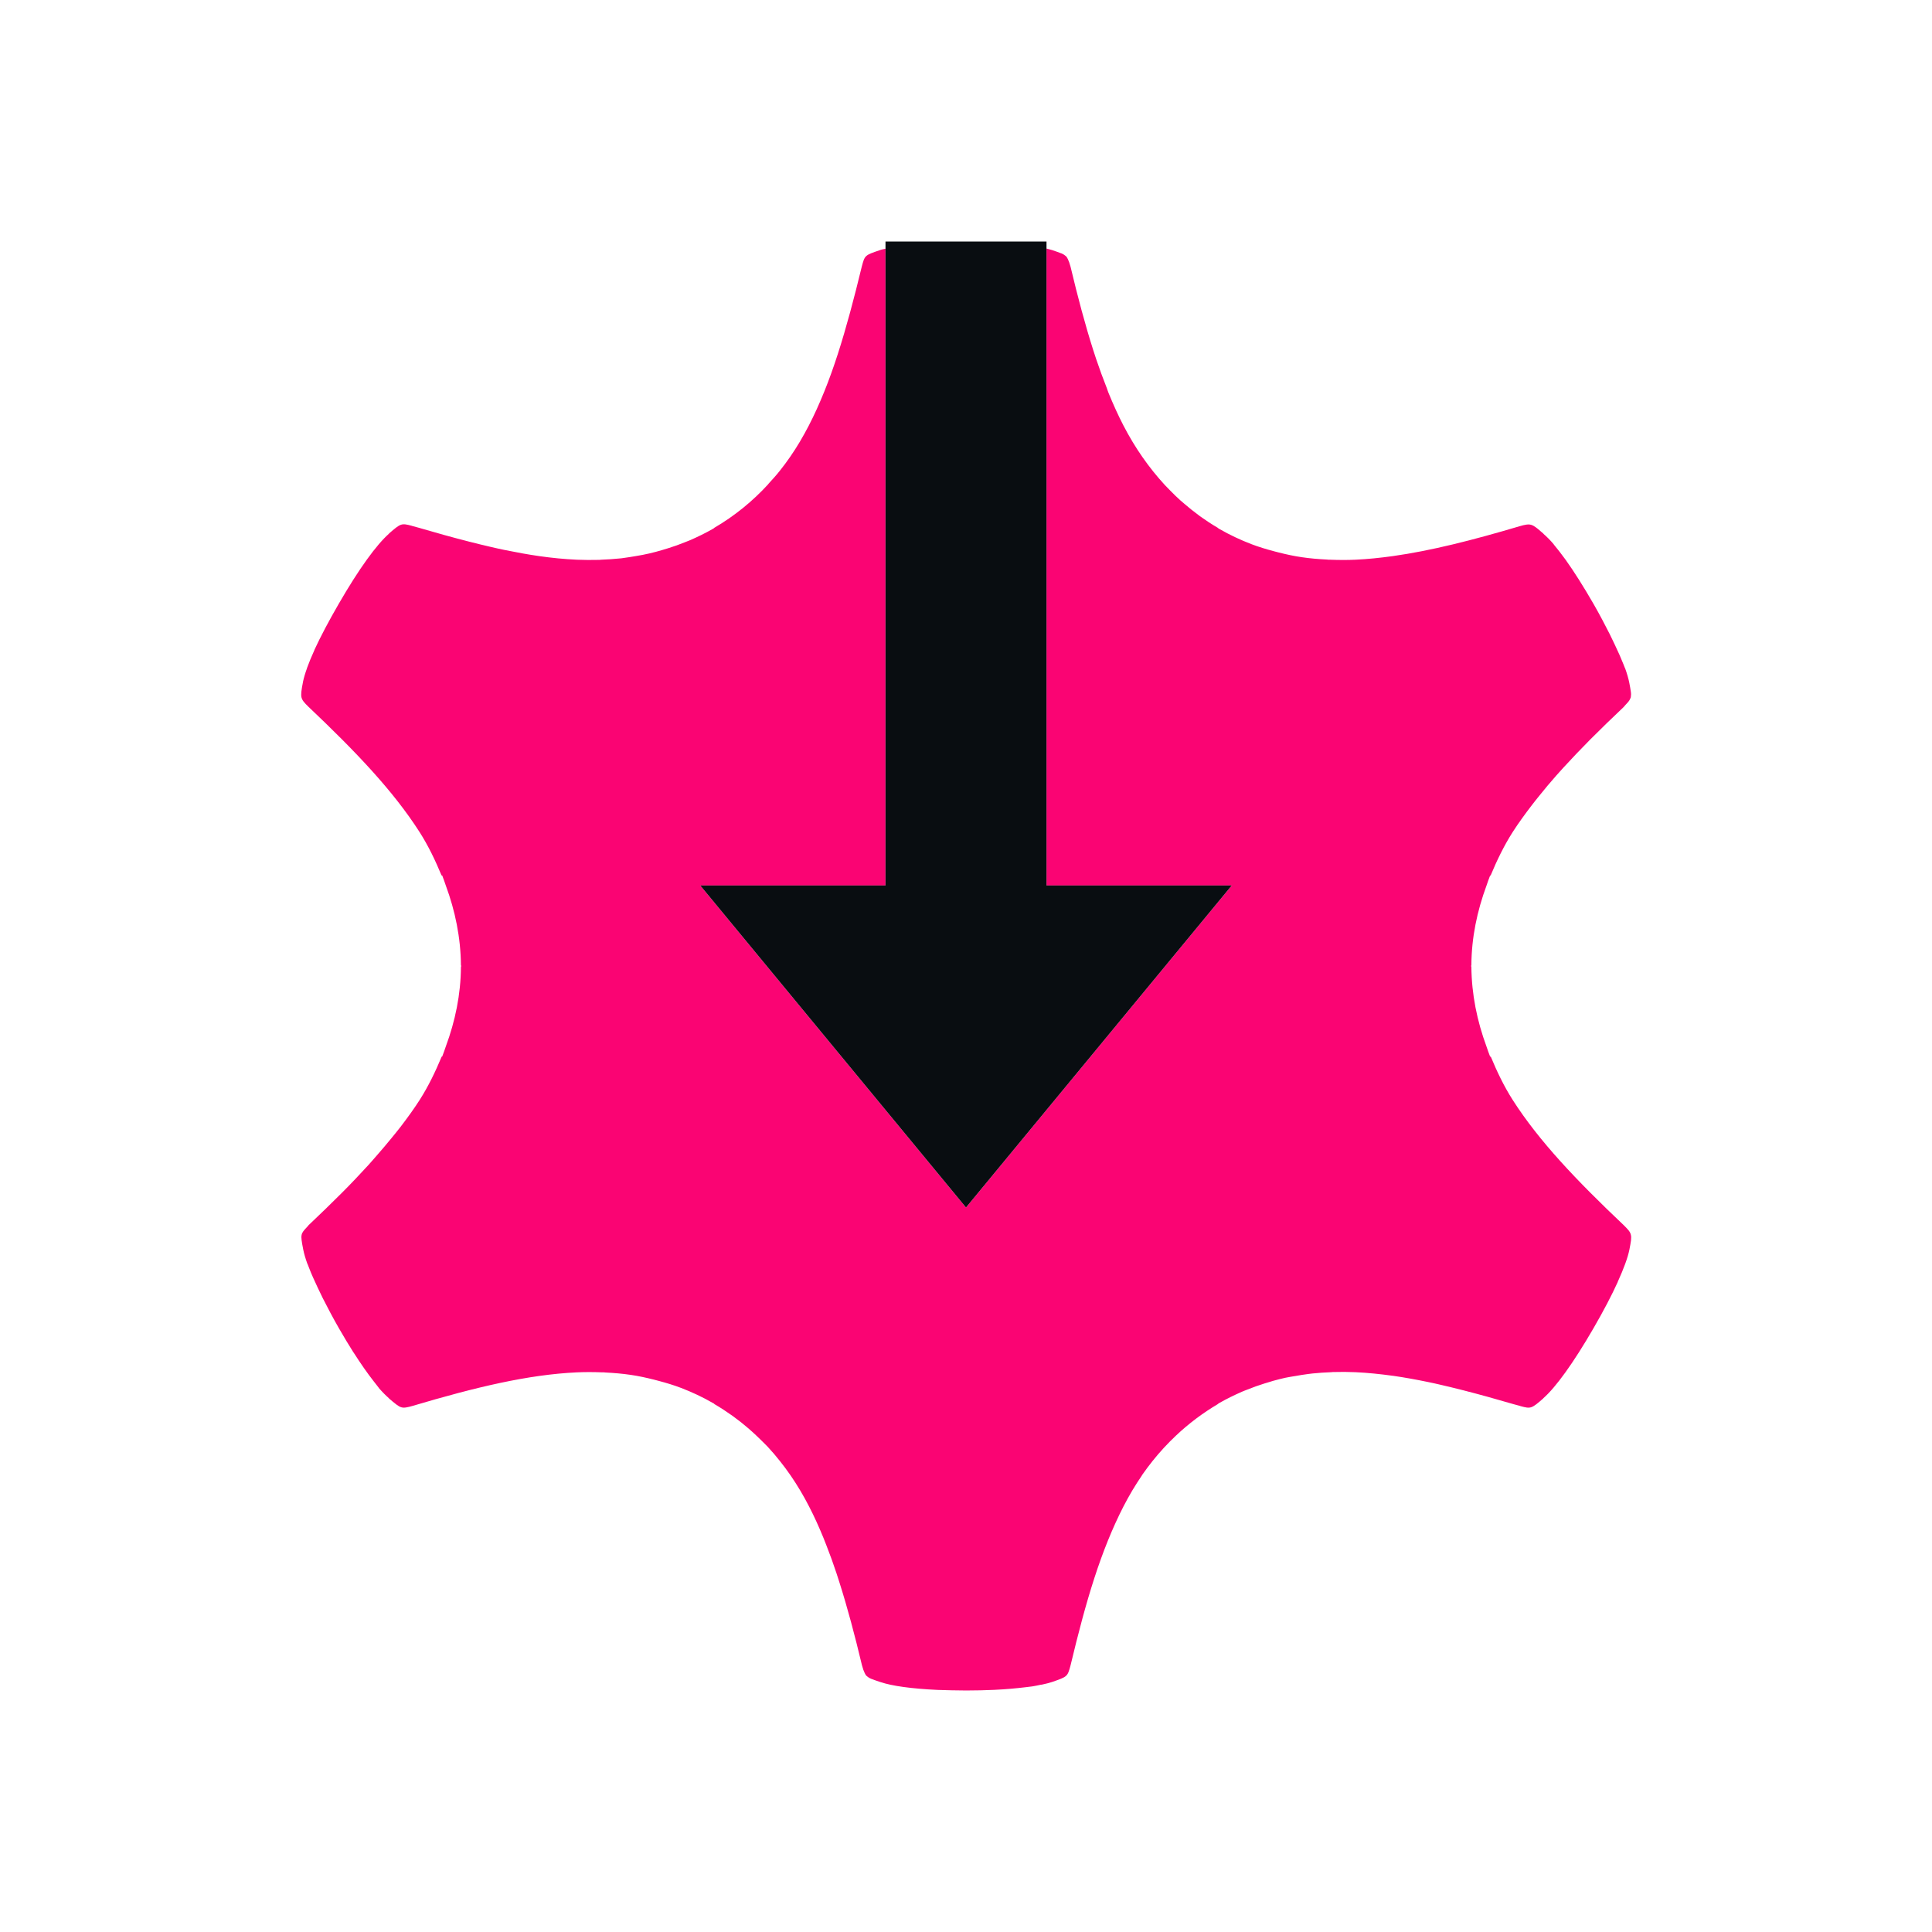 <?xml version="1.0" encoding="UTF-8"?>
<svg id="j" width="24" height="24" version="1.0" xmlns="http://www.w3.org/2000/svg" xmlns:cc="http://creativecommons.org/ns#" xmlns:dc="http://purl.org/dc/elements/1.1/" xmlns:rdf="http://www.w3.org/1999/02/22-rdf-syntax-ns#">
	<defs id="defs">
		<style id="current-color-scheme" type="text/css">
			.ColorScheme-Text {color:#090d11;}
			.ColorScheme-NegativeText{color:#fa0473;}
		</style>
	</defs>
	<path class="ColorScheme-NegativeText error" d="m13 3.088v7.912h2.301l-3.301 4-3.301-4h2.301v-7.91c-0.022 0.005-0.048 0.009-0.066 0.016-0.096 0.033-0.143 0.048-0.172 0.074s-0.038 0.062-0.057 0.133c-0.048 0.199-0.096 0.388-0.145 0.568-0.098 0.36-0.2 0.686-0.32 0.982-0.06 0.148-0.123 0.289-0.193 0.424-0.035 0.067-0.071 0.133-0.109 0.197-0.076 0.128-0.159 0.249-0.25 0.363-0.045 0.057-0.094 0.111-0.143 0.164v0.002c-0.195 0.213-0.419 0.396-0.674 0.545v0.002c-0.002 0.001-4e-3 0.002-0.006 0.004-0.001 4.646e-4 -0.003 0.001-0.004 0.002-0.002 0.001-0.004 0.003-0.006 0.004-0.091 0.052-0.184 0.097-0.279 0.139-0.023 0.01-0.046 0.018-0.068 0.027-0.068 0.028-0.137 0.052-0.207 0.074-0.051 0.016-0.102 0.031-0.154 0.045-0.027 0.007-0.053 0.013-0.08 0.02-0.056 0.013-0.113 0.024-0.17 0.033-0.049 0.008-0.098 0.017-0.148 0.023-0.009 0.001-0.018 0.003-0.027 0.004-0.007 8.075e-4 -0.014 0.001-0.021 0.002-0.077 0.008-0.155 0.013-0.234 0.016-0.007 2.388e-4 -0.013 0.002-0.02 0.002-0.003 9.76e-5 -0.007-8.87e-5 -0.01 0-0.09 0.002-0.18 0.002-0.271-0.002-0.153-0.007-0.309-0.022-0.469-0.045-0.139-0.02-0.281-0.046-0.428-0.076-0.055-0.011-0.112-0.024-0.168-0.037-0.091-0.021-0.185-0.044-0.279-0.068-0.199-0.051-0.405-0.108-0.623-0.172-0.026-0.008-0.048-0.012-0.074-0.02l-0.012-0.004c-0.063-0.017-0.097-0.024-0.133-0.012-0.036 0.013-0.075 0.045-0.148 0.109v0.002c-0.076 0.067-0.17 0.176-0.275 0.322-0.106 0.147-0.223 0.331-0.348 0.547-0.125 0.216-0.227 0.409-0.303 0.574v0.002c-0.037 0.082-0.068 0.156-0.092 0.223v0.002c-0.024 0.066-0.041 0.125-0.051 0.174v0.002c-0.019 0.098-0.026 0.148-0.018 0.186 9e-3 0.038 0.034 0.066 0.086 0.117 0.592 0.561 1.053 1.045 1.381 1.557 0.111 0.174 0.197 0.356 0.273 0.539h0.008c0.017 0.041 0.03 0.083 0.045 0.125 0.117 0.317 0.185 0.648 0.188 0.992h0.002c0 0.003 9.1e-6 0.005 0 0.008 9.1e-6 0.003 0 0.007 0 0.01h-0.002c-0.002 0.344-0.071 0.673-0.188 0.99-0.015 0.042-0.028 0.084-0.045 0.125h-0.006c-0.077 0.185-0.164 0.367-0.275 0.541-0.072 0.112-0.152 0.222-0.236 0.332-0.037 0.048-0.076 0.095-0.115 0.143-0.055 0.067-0.111 0.134-0.17 0.201-0.038 0.043-0.075 0.087-0.115 0.131-0.103 0.112-0.21 0.226-0.326 0.342-0.132 0.132-0.272 0.268-0.42 0.408v2e-3c-0.01 0.01-0.013 0.015-0.021 0.023-0.016 0.017-0.032 0.034-0.041 0.047-0.009 0.013-0.019 0.03-0.021 0.045-0.004 0.019-0.004 0.039 0 0.068 0.004 0.029 0.01 0.066 0.02 0.115 0.01 0.05 0.027 0.109 0.051 0.176l0.002 2e-3c0.005 0.014 0.014 0.036 0.02 0.051 0.027 0.072 0.064 0.152 0.105 0.24 0.02 0.043 0.041 0.086 0.064 0.133 0.059 0.116 0.123 0.239 0.201 0.375 0.062 0.108 0.122 0.207 0.18 0.299l0.002 2e-3c0.091 0.142 0.172 0.258 0.248 0.355 0.021 0.027 0.045 0.059 0.064 0.082v2e-3c0.046 0.053 0.089 0.096 0.127 0.129v2e-3c0.037 0.032 0.066 0.056 0.09 0.074l0.002 2e-3c0.048 0.036 0.076 0.044 0.121 0.037 0.023-0.003 0.049-0.01 0.084-0.02 0.782-0.232 1.432-0.388 2.039-0.416 0.106-0.005 0.21-0.004 0.314 0 0.007 2.81e-4 0.014-3.23e-4 0.021 0 0.007 2.99e-4 0.013 0.002 0.02 2e-3 0.104 0.005 0.209 0.014 0.311 0.029 0.098 0.014 0.193 0.035 0.289 0.059 0.02 5e-3 0.04 0.01 0.061 0.016 0.094 0.025 0.188 0.053 0.279 0.088 0.135 0.052 0.268 0.114 0.396 0.188 0.002 0.001 0.006 0.003 0.008 0.004 0.003 0.002 0.005 0.004 0.008 0.006v2e-3c0.078 0.045 0.153 0.095 0.225 0.146 0.002 0.001 0.004 0.003 0.006 0.004 0.006 0.004 0.012 0.009 0.018 0.014 0.054 0.039 0.106 0.08 0.156 0.123 0.029 0.024 0.056 0.049 0.084 0.074 0.029 0.027 0.058 0.054 0.086 0.082 0.03 0.03 0.061 0.059 0.09 0.09 0.053 0.057 0.104 0.117 0.152 0.178 0.091 0.114 0.174 0.235 0.25 0.363 0.038 0.064 0.075 0.13 0.109 0.197 0.065 0.125 0.124 0.256 0.18 0.393 0.013 0.031 0.025 0.062 0.037 0.094 0.043 0.109 0.084 0.223 0.123 0.34 0.013 0.038 0.025 0.076 0.037 0.115 0.1 0.314 0.191 0.655 0.281 1.033 0.012 0.044 0.022 0.071 0.033 0.094 0.006 0.012 0.013 0.026 0.021 0.035l2e-3 2e-3h2e-3c0.014 0.013 0.031 0.026 0.059 0.037 0.027 0.011 0.064 0.023 0.111 0.039 0.144 0.049 0.39 0.083 0.715 0.098h2e-3c0.108 0.003 0.225 0.007 0.349 0.007 0.125 0 0.241-3e-3 0.35-0.008 0.15-0.007 0.276-0.019 0.391-0.033 0.028-0.004 0.056-0.006 0.082-0.01 0.036-0.006 0.07-0.013 0.102-0.02 0.006-0.001 0.01-6.7e-4 0.016-2e-3 0.049-0.01 0.091-0.021 0.127-0.033 0.191-0.066 0.191-0.066 0.229-0.207 0.095-0.397 0.189-0.755 0.295-1.082s0.224-0.622 0.363-0.893c0.035-0.067 0.071-0.133 0.109-0.197 0.038-0.064 0.078-0.125 0.119-0.186v-2e-3c0.042-0.061 0.086-0.119 0.131-0.176 0.091-0.114 0.188-0.219 0.293-0.318 0.158-0.149 0.332-0.28 0.523-0.393v-2e-3c0.002-0.001 4e-3 -0.002 0.006-0.004l2e-3 -2e-3c0.002-0.001 0.005-0.003 0.008-0.004 0.091-0.052 0.184-0.097 0.279-0.139 0.022-0.01 0.046-0.018 0.068-0.027 0.07-0.028 0.141-0.054 0.213-0.076 0.036-0.011 0.073-0.023 0.109-0.033 0.048-0.013 0.097-0.026 0.146-0.037 0.043-0.009 0.087-0.016 0.131-0.023 0.053-0.009 0.106-0.019 0.16-0.025 0.016-2e-3 0.032-0.004 0.049-0.006 0.077-0.008 0.155-0.013 0.234-0.016 0.007-2.37e-4 0.013-0.002 0.02-2e-3 0.003-1.01e-4 0.006 9.2e-5 0.01 0 0.09-0.003 0.18-0.002 0.271 2e-3 0.152 0.007 0.308 0.023 0.467 0.045h2e-3c0.139 0.02 0.282 0.046 0.428 0.076 0.055 0.011 0.112 0.024 0.168 0.037 0.091 0.021 0.185 0.044 0.279 0.068 0.199 0.051 0.405 0.108 0.623 0.172 0.026 0.008 0.048 0.012 0.074 0.02l0.012 0.004c0.063 0.017 0.097 0.025 0.133 0.012 0.036-0.013 0.075-0.045 0.148-0.109v-2e-3c0.153-0.133 0.373-0.437 0.623-0.869 0.125-0.216 0.226-0.409 0.301-0.574v-2e-3c0.075-0.165 0.125-0.301 0.145-0.4 0.01-0.05 0.016-0.086 0.02-0.115 0.003-0.03 0.003-0.051-2e-3 -0.07-0.009-0.039-0.034-0.065-0.086-0.117-0.592-0.561-1.053-1.045-1.381-1.557-0.111-0.174-0.197-0.356-0.273-0.539h-0.008c-0.017-0.041-0.03-0.083-0.045-0.125-0.117-0.317-0.185-0.648-0.188-0.992h-2e-3c0-0.003-9e-6 -0.005 0-0.008-9e-6 -0.003 0-0.007 0-0.01h2e-3c0.002-0.344 0.071-0.673 0.188-0.99 0.015-0.042 0.028-0.084 0.045-0.125h0.006c0.077-0.185 0.164-0.367 0.275-0.541 0.072-0.112 0.153-0.223 0.238-0.334 0.031-0.04 0.063-0.081 0.096-0.121 0.066-0.082 0.134-0.164 0.207-0.246 0.03-0.033 0.059-0.066 0.09-0.1 0.105-0.114 0.214-0.229 0.332-0.348 0.132-0.132 0.272-0.268 0.42-0.408v-0.002c0.01-0.01 0.014-0.015 0.021-0.023 0.016-0.017 0.032-0.034 0.041-0.047 8e-3 -0.012 0.016-0.028 0.02-0.041 3.13e-4 -0.001 0.002-0.003 2e-3 -0.004 3.25e-4 -0.002-2.6e-4 -0.004 0-0.006 0.003-0.017 0.004-0.036 0-0.062-0.004-0.029-0.01-0.066-0.02-0.115-0.01-0.05-0.027-0.109-0.051-0.176l-2e-3 -0.002c-0.005-0.014-0.014-0.036-0.02-0.051-0.028-0.071-0.064-0.152-0.106-0.24-0.02-0.043-0.041-0.086-0.064-0.133-0.059-0.116-0.123-0.239-0.201-0.375-0.124-0.215-0.241-0.4-0.346-0.547-0.053-0.073-0.103-0.137-0.148-0.191v-0.002c-0.046-0.054-0.089-0.096-0.127-0.129v-0.002c-0.114-0.1-0.145-0.123-0.213-0.113-0.023 0.003-0.049 0.01-0.084 0.02-0.586 0.174-1.099 0.304-1.574 0.371-0.159 0.022-0.313 0.038-0.465 0.045-0.106 0.005-0.21 0.004-0.314 0-0.007-2.841e-4 -0.014 3.283e-4 -0.021 0-0.006-2.698e-4 -0.012-0.002-0.018-0.002-0.105-0.005-0.21-0.014-0.312-0.029-0.098-0.014-0.193-0.035-0.289-0.059-0.02-0.005-0.04-0.01-0.061-0.016-0.094-0.025-0.188-0.053-0.279-0.088-0.135-0.052-0.268-0.114-0.396-0.188-0.002-0.001-0.005-0.003-0.008-0.004-0.003-0.002-5e-3 -0.004-0.008-0.006v-0.002c-0.078-0.045-0.153-0.095-0.225-0.146-8e-3 -0.006-0.016-0.012-0.023-0.018-0.056-0.041-0.11-0.084-0.162-0.129-0.021-0.018-0.042-0.035-0.062-0.053-0.042-0.038-0.082-0.077-0.121-0.117-0.023-0.023-0.046-0.046-0.068-0.07-0.2-0.217-0.372-0.464-0.514-0.738-0.067-0.129-0.128-0.265-0.186-0.406-0.008-0.019-0.014-0.039-0.021-0.059-0.046-0.116-0.091-0.238-0.133-0.363-0.013-0.038-0.025-0.075-0.037-0.113-0.1-0.314-0.191-0.655-0.281-1.033-0.012-0.044-0.022-0.071-0.033-0.094-0.006-0.012-0.013-0.026-0.021-0.035l-2e-3 -0.002h-2e-3c-0.014-0.013-0.031-0.026-0.059-0.037h-2e-3c-0.027-0.011-0.062-0.023-0.109-0.039-0.018-0.006-0.045-0.012-0.066-0.018z" style="fill:currentColor"/>
	<path id="i" class="ColorScheme-Text" d="m12 15 3.301-4h-2.301v-8h-2v8h-2.301z" style="fill:currentColor"/>
</svg>
